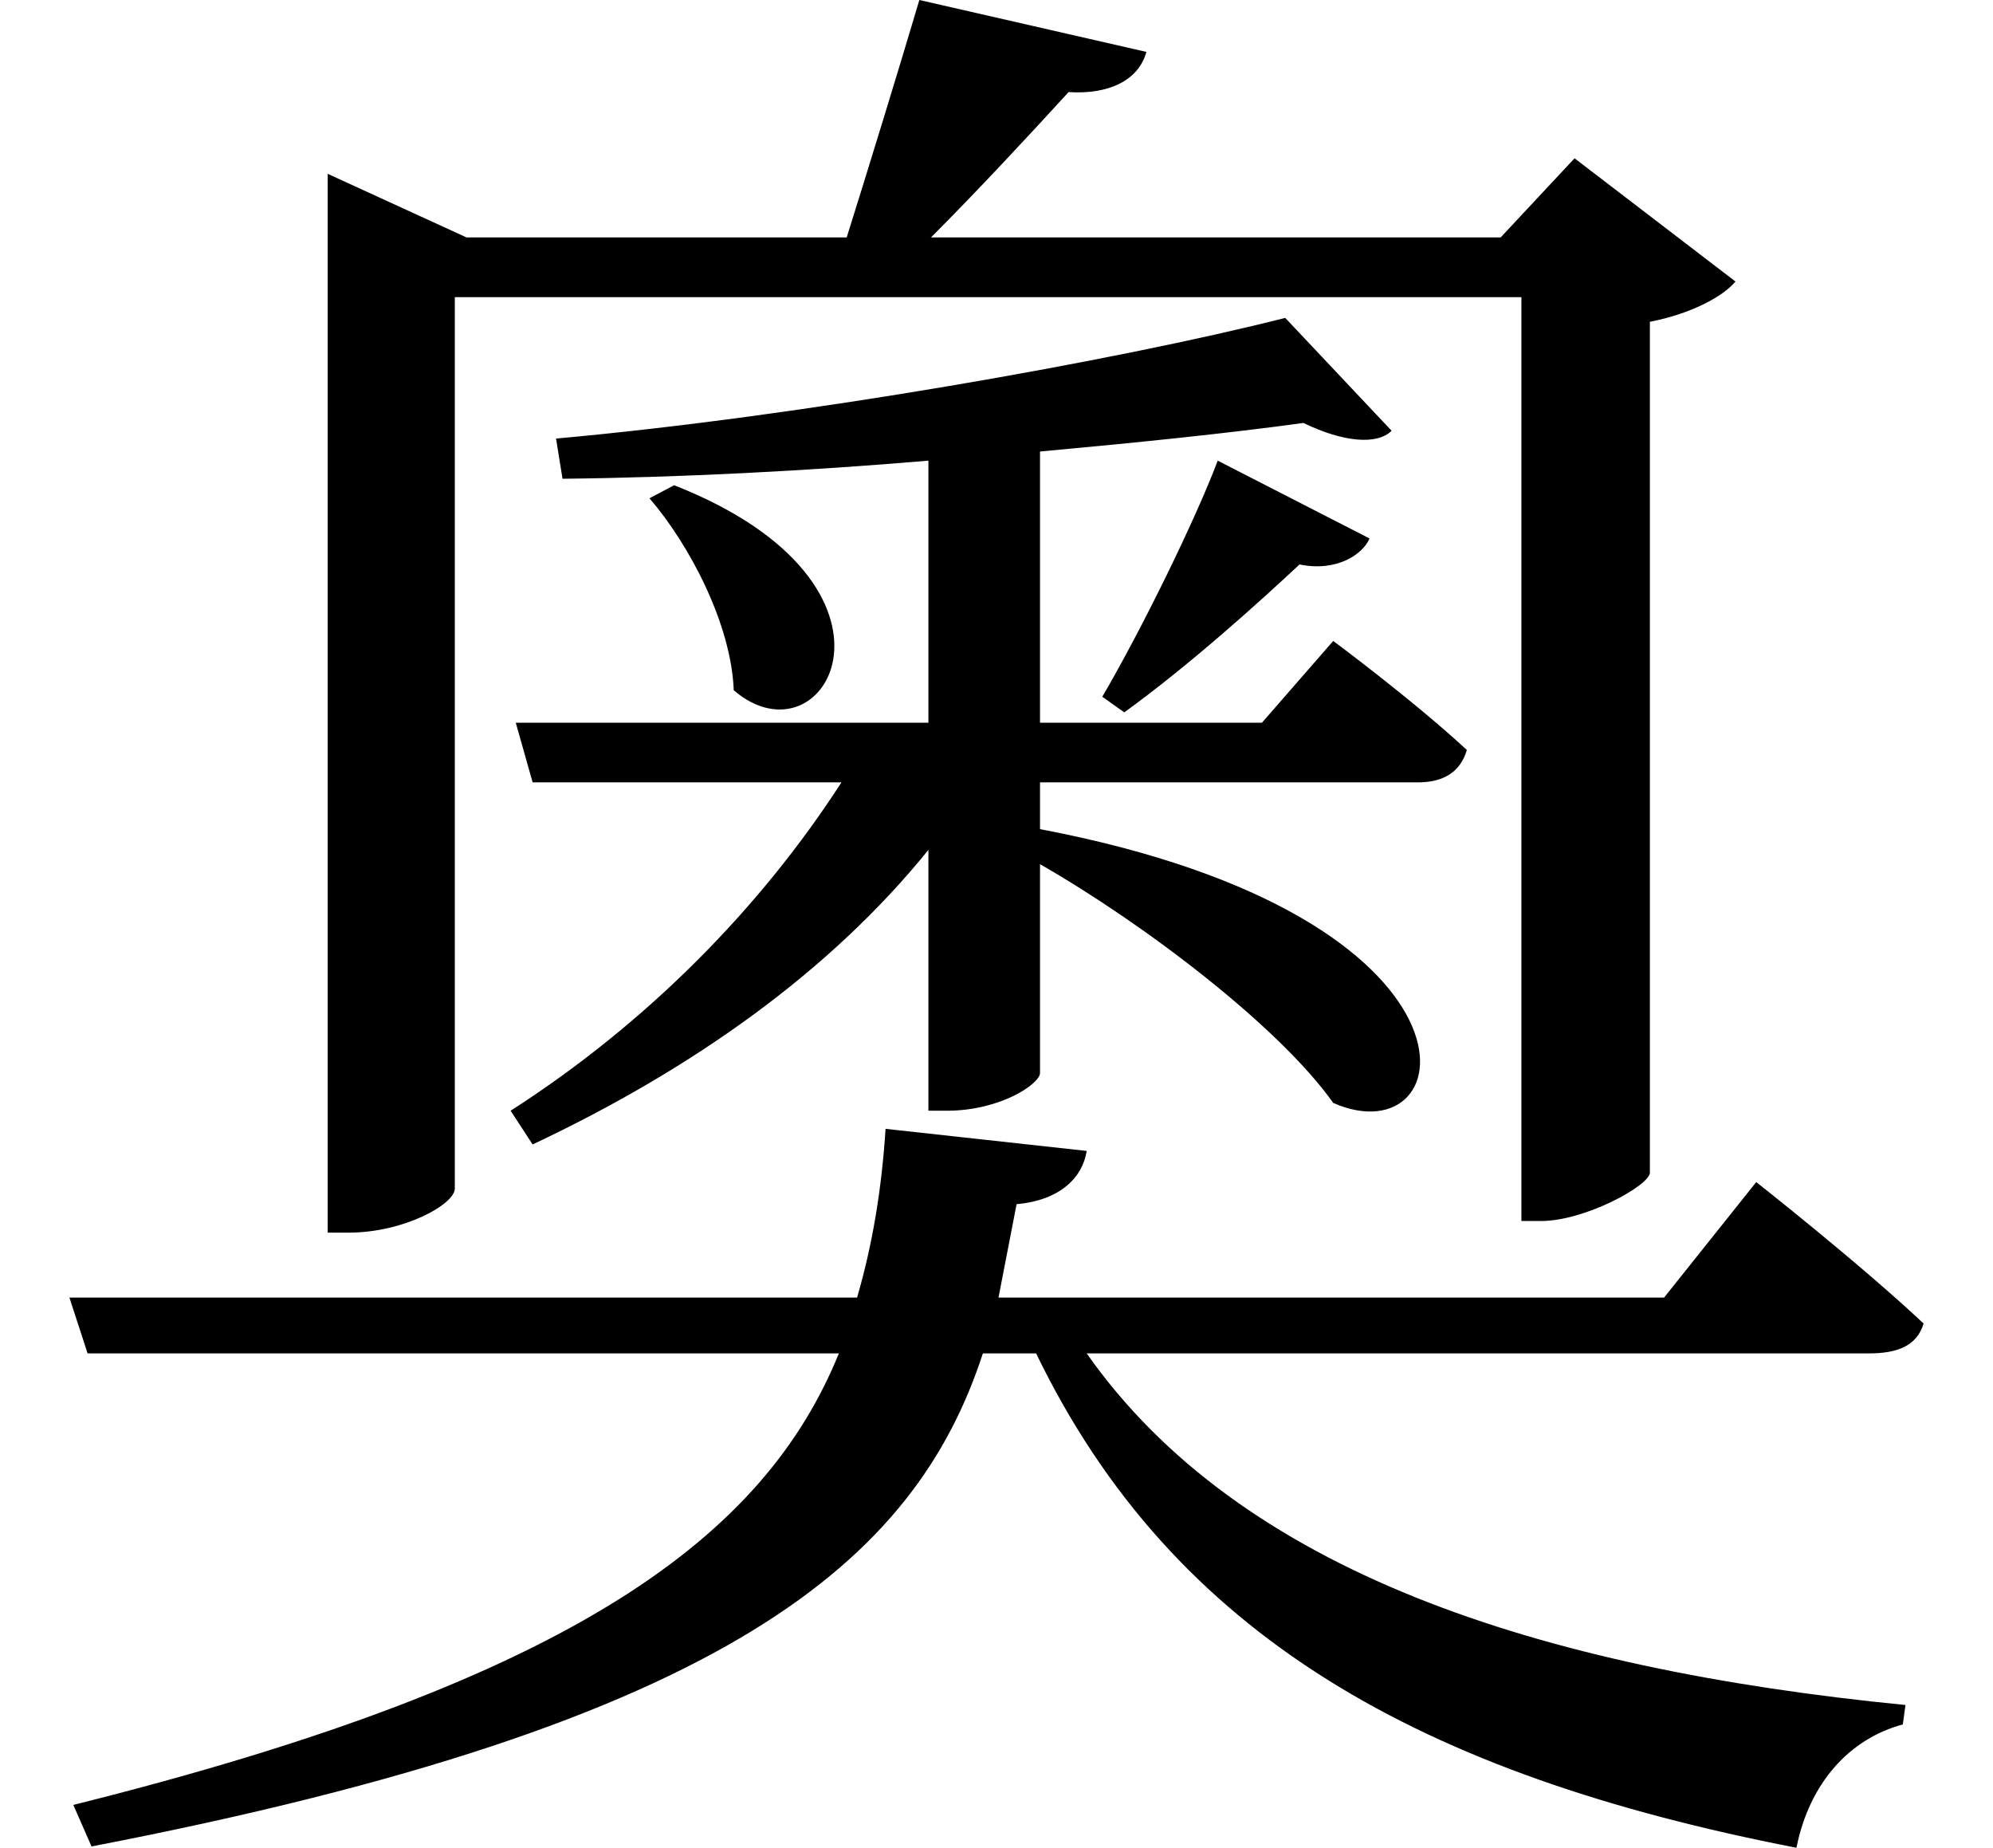 <svg height="22.25" viewBox="0 0 24 22.25" width="24" xmlns="http://www.w3.org/2000/svg">
<path d="M8.188,14.516 L7.891,14.359 C8.375,13.797 8.875,12.844 8.906,12.047 C10.016,11.094 11.25,13.312 8.188,14.516 Z M14.734,14.812 C14.469,14.109 13.828,12.797 13.344,11.969 L13.609,11.781 C14.406,12.359 15.234,13.109 15.719,13.562 C16.172,13.469 16.484,13.688 16.562,13.875 Z M10.734,6.766 C10.688,6.047 10.578,5.375 10.391,4.734 L0.906,4.734 L1.125,4.062 L10.172,4.062 C9.281,1.875 7.031,0.141 0.953,-1.375 L1.172,-1.875 C8.875,-0.391 11.094,1.578 11.906,4.062 L12.547,4.062 C14.203,0.641 17.203,-1.016 21.703,-1.891 C21.859,-1.109 22.344,-0.578 22.984,-0.406 L23.016,-0.172 C18.578,0.266 15,1.438 13.156,4.062 L22.578,4.062 C22.922,4.062 23.156,4.156 23.234,4.422 C22.469,5.141 21.219,6.125 21.219,6.125 L20.109,4.734 L12.094,4.734 L12.312,5.859 C12.844,5.906 13.109,6.188 13.156,6.5 Z M15.547,16.531 C13.516,16.016 9.719,15.344 6.766,15.078 L6.844,14.594 C8.25,14.609 9.797,14.688 11.25,14.812 L11.25,11.656 L6.281,11.656 L6.484,10.938 L10.203,10.938 C9.234,9.438 7.875,8.047 6.219,6.984 L6.484,6.578 C8.406,7.484 10.062,8.656 11.25,10.125 L11.25,6.984 L11.469,6.984 C12.125,6.984 12.594,7.312 12.594,7.438 L12.594,9.953 C13.875,9.219 15.484,7.984 16.125,7.078 C17.688,6.391 18.188,9.312 12.594,10.375 L12.594,10.938 L17.141,10.938 C17.453,10.938 17.656,11.062 17.734,11.328 C17.094,11.922 16.125,12.641 16.125,12.641 L15.266,11.656 L12.594,11.656 L12.594,14.922 C13.781,15.031 14.859,15.141 15.766,15.266 C16.25,15.031 16.656,15 16.828,15.172 Z M4.016,17.5 L4.016,5.516 L4.266,5.516 C4.938,5.516 5.547,5.859 5.547,6.047 L5.547,16.781 L18.391,16.781 L18.391,5.656 L18.625,5.656 C19.156,5.656 19.922,6.078 19.938,6.234 L19.938,16.484 C20.422,16.578 20.812,16.781 20.969,16.969 L19.031,18.453 L18.141,17.5 L11.281,17.5 C11.828,18.047 12.453,18.719 12.938,19.25 C13.422,19.219 13.781,19.391 13.875,19.734 L11.141,20.359 C10.891,19.516 10.531,18.344 10.266,17.5 L5.688,17.5 L4.016,18.266 Z" transform="translate(-0.07, 20.359) scale(1, -1)"/>
</svg>